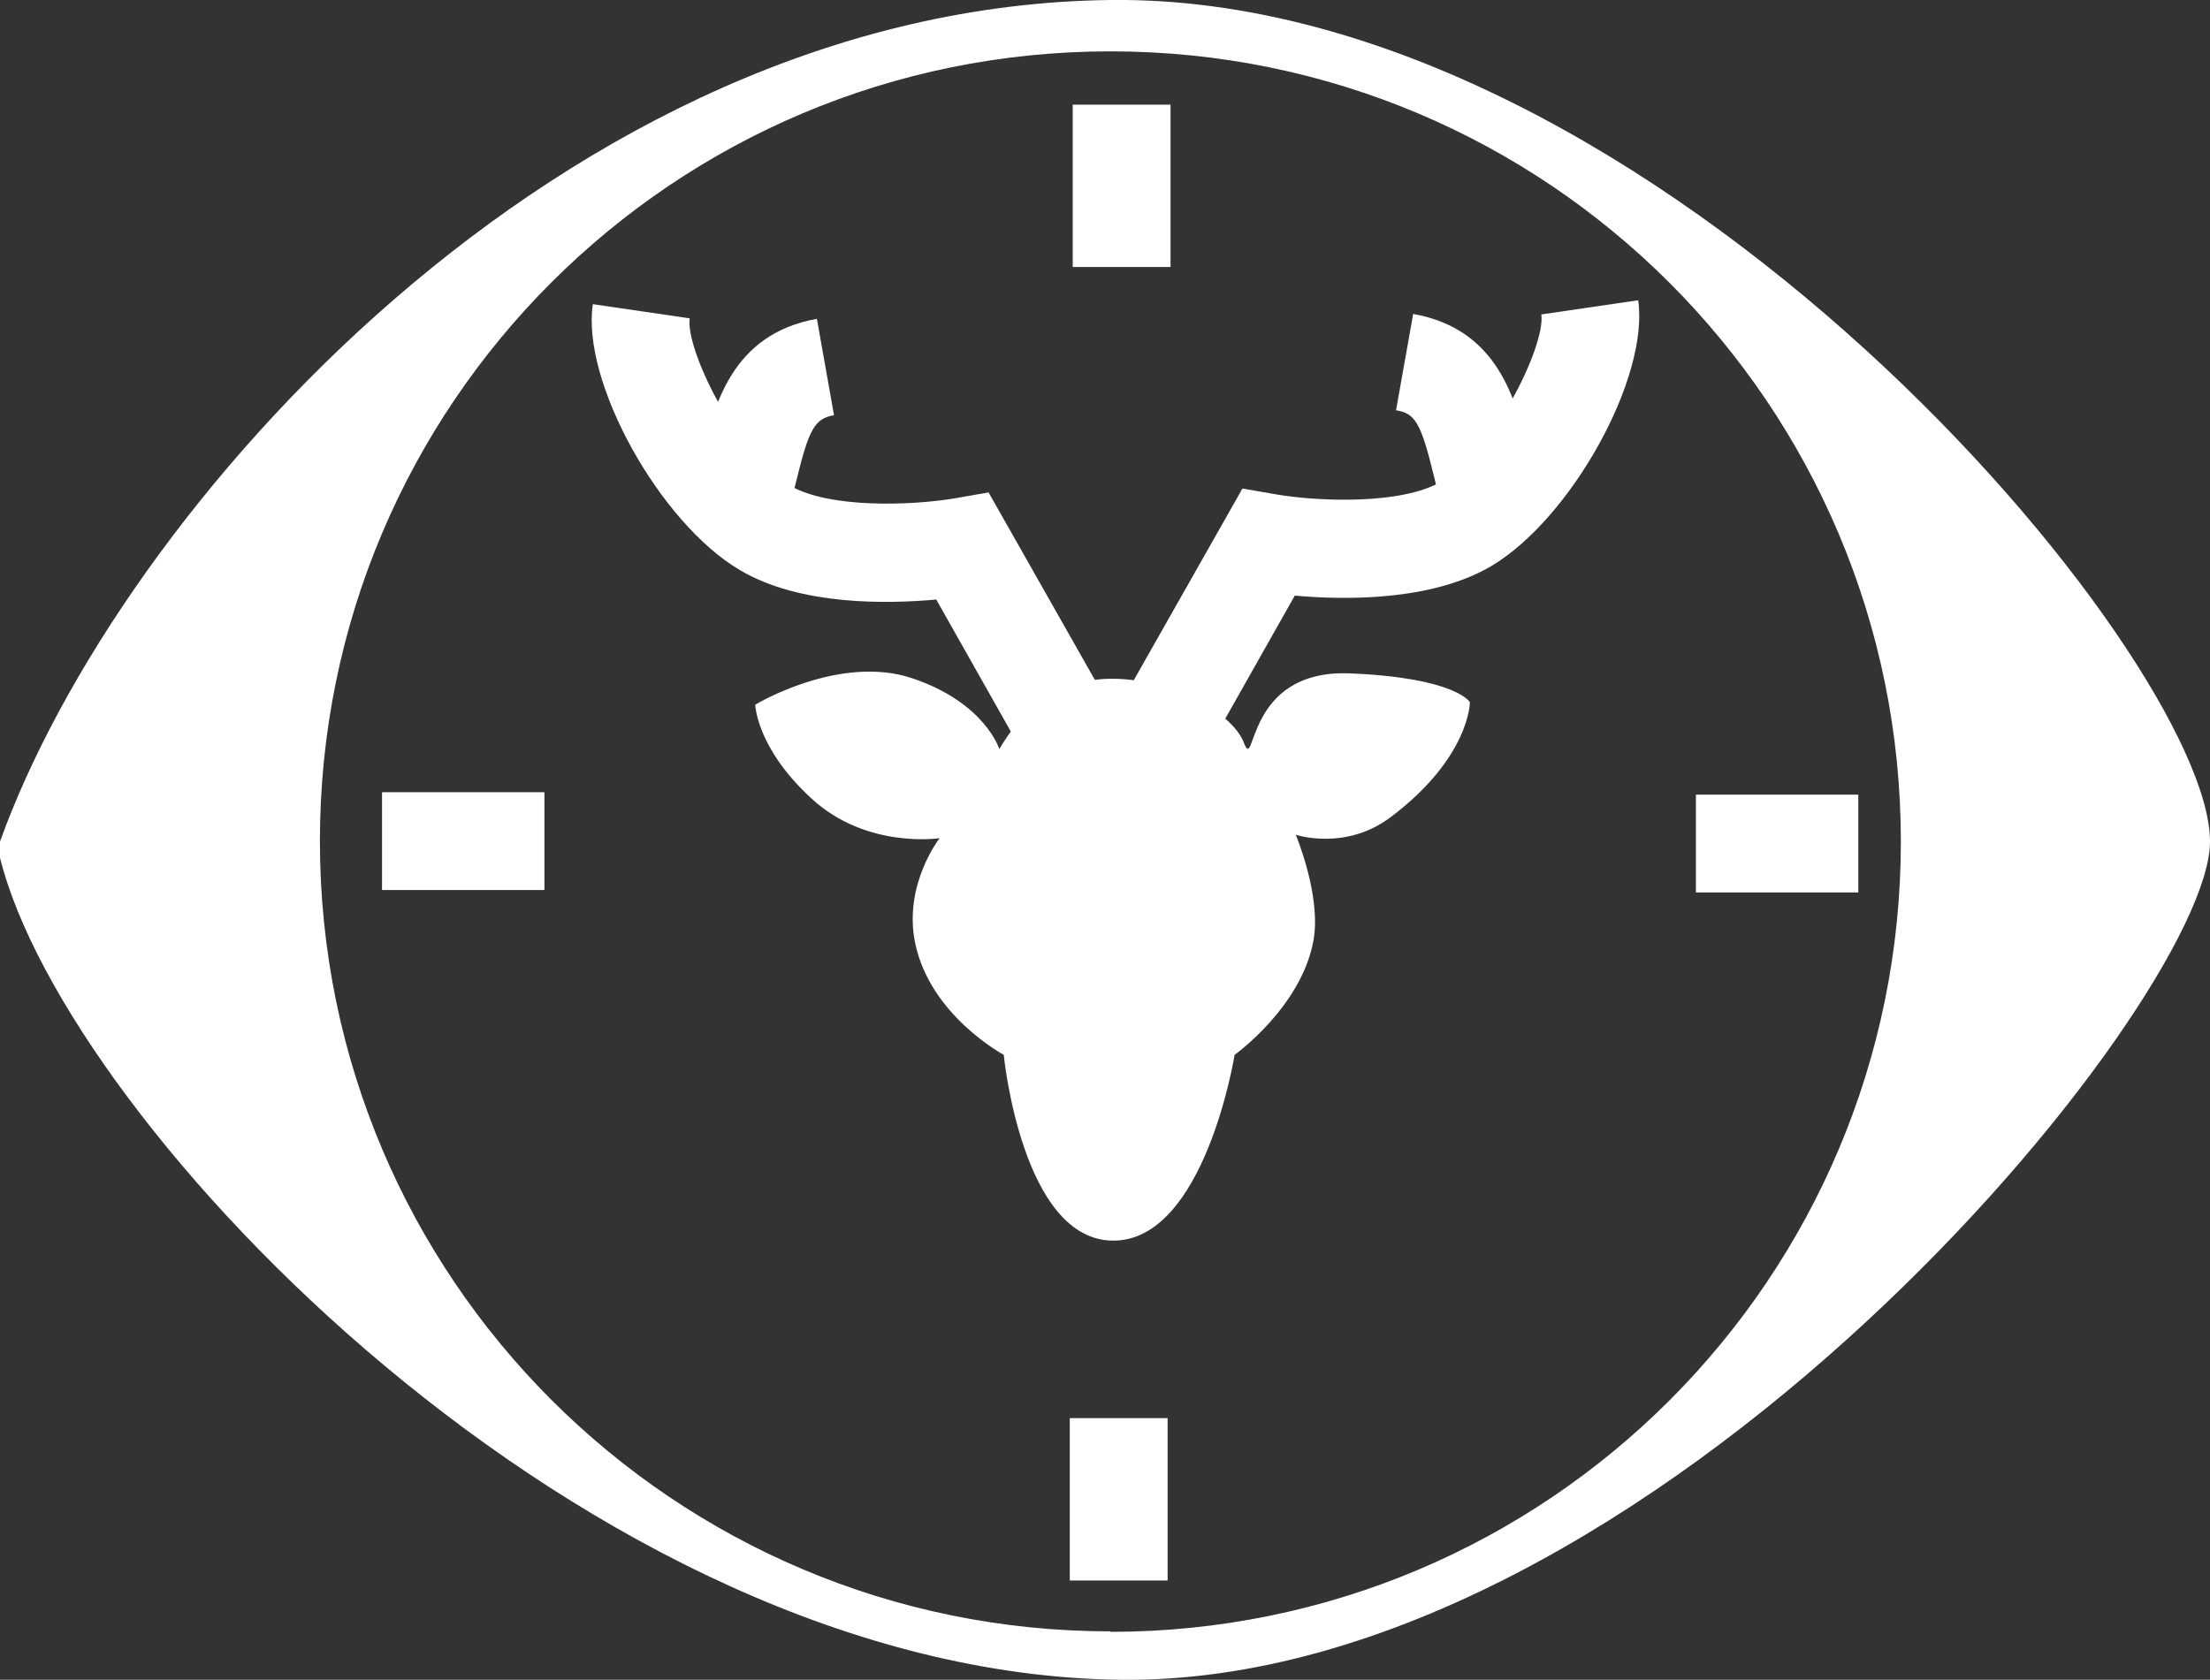<?xml version="1.0" encoding="UTF-8"?>
<svg id="Layer_1" data-name="Layer 1" xmlns="http://www.w3.org/2000/svg" viewBox="0 0 45.18 34.35">
  <rect x="0" y="0" width="45.18" height="34.35" fill="#333333" stroke="none"/>
  <defs>
    <style>
      .cls-1 {
        fill: #fff;
      }
    </style>
  </defs>
  <path class="cls-1" d="M22.7,0C11.51.13,2.43,10.44,0,17.21v.33c1.35,5.45,12.02,16.68,22.9,16.81,10.88.13,22.28-13.86,22.28-17.14C45.18,13.46,33.89-.13,22.7,0ZM22.7,33.36c-8.92,0-16.16-7.23-16.16-16.16S13.77,1.05,22.7,1.05s16.16,7.23,16.16,16.16-7.23,16.16-16.16,16.16Z"/>
  <g>
    <rect class="cls-1" x="21.93" y="2.14" width="2" height="3.32"/>
    <rect class="cls-1" x="21.87" y="29" width="2" height="3.32"/>
  </g>
  <g>
    <rect class="cls-1" x="7.81" y="16.2" width="3.32" height="2"/>
    <rect class="cls-1" x="34.67" y="16.25" width="3.32" height="2"/>
  </g>
  <g>
    <path class="cls-1" d="M20.44,15.3c.47-.79,1.15-1.42,2.3-1.42s2.44.66,2.69,1.31,0-1.51,2.17-1.42,2.45.59,2.45.59c0,0,0,1.13-1.62,2.35-.93.7-1.94.36-1.94.36,0,0,.53,1.26.36,2.17-.25,1.36-1.61,2.33-1.61,2.33,0,0-.61,3.8-2.48,3.8s-2.24-3.8-2.24-3.8c0,0-1.5-.8-1.81-2.28-.25-1.2.5-2.15.5-2.15,0,0-1.49.23-2.62-.81s-1.15-1.92-1.15-1.92c0,0,1.72-1.04,3.21-.54s1.78,1.45,1.78,1.45Z"/>
    <g>
      <path class="cls-1" d="M20.75,15.11l-1.61-2.85c-.99.09-2.78.13-4.01-.6-1.64-.96-3.25-3.86-3.01-5.44l1.98.29c-.09.61.93,2.76,2.05,3.42.8.47,2.49.41,3.37.26l.69-.12,2.29,4.04-1.74.99Z"/>
      <path class="cls-1" d="M16.04,10.71l-1.9-.62c.08-.25.14-.5.2-.74.26-1.06.62-2.52,2.36-2.83l.35,1.97c-.39.07-.51.27-.77,1.34-.07.29-.15.59-.24.88Z"/>
    </g>
    <g>
      <path class="cls-1" d="M24.85,15.01l-1.74-.98,2.29-4.04.69.12c.88.15,2.57.21,3.37-.26,1.12-.66,2.14-2.81,2.05-3.42l1.98-.29c.23,1.58-1.37,4.47-3.01,5.44-1.23.72-3.01.69-4.01.6l-1.61,2.85Z"/>
      <path class="cls-1" d="M29.55,10.6c-.09-.29-.17-.59-.24-.88-.26-1.07-.38-1.27-.77-1.33l.35-1.97c1.74.31,2.1,1.76,2.36,2.83.06.24.12.5.2.74l-1.9.62Z"/>
    </g>
  </g>
</svg>